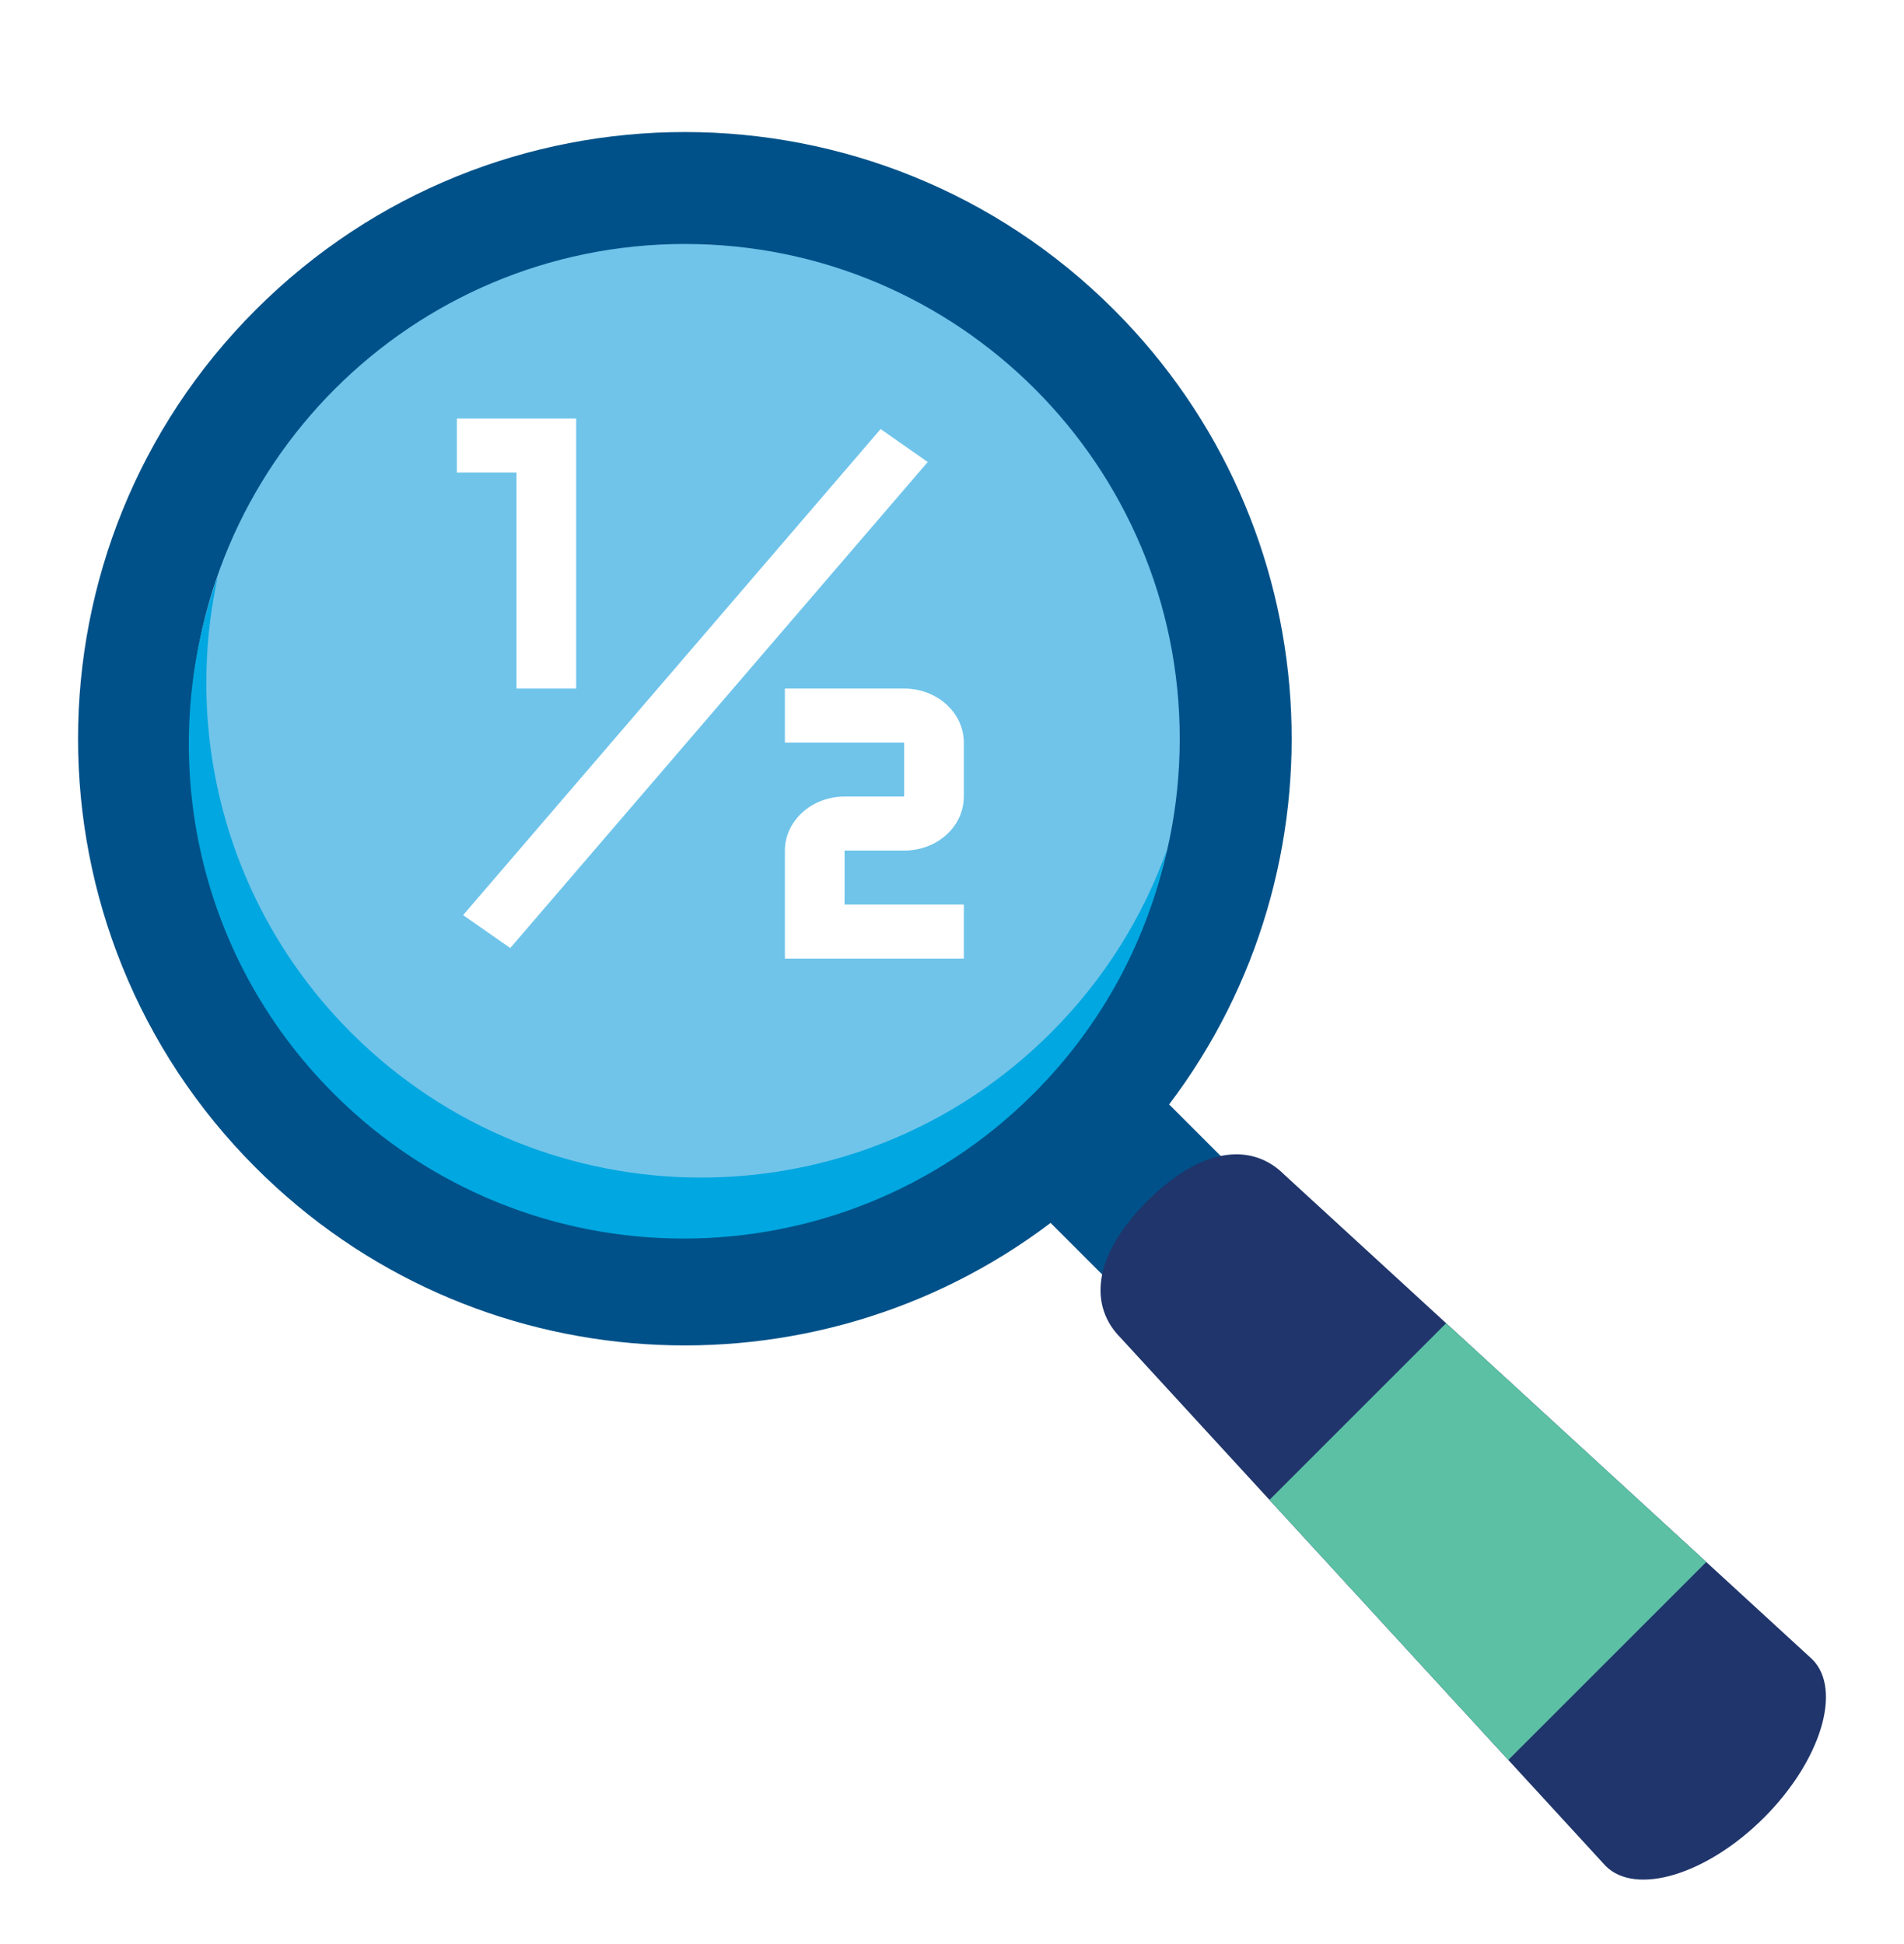 <svg width="141" height="144" viewBox="0 0 141 144" fill="none" xmlns="http://www.w3.org/2000/svg">
<g clip-path="url(#clip0_21_456)" filter="url(#filter0_d_21_456)">
<g filter="url(#filter1_d_21_456)">
<path d="M18.942 18.942C36.491 1.392 64.945 1.392 82.494 18.942C98.554 35.002 99.914 60.193 86.579 77.803L93.496 84.72L84.719 93.496L77.802 86.579C60.192 99.914 35.002 98.554 18.941 82.494C1.392 64.944 1.392 36.491 18.942 18.942Z" fill="#005189"/>
</g>
<g filter="url(#filter2_d_21_456)">
<path d="M50.718 87.365C70.958 87.365 87.365 70.958 87.365 50.718C87.365 30.478 70.958 14.071 50.718 14.071C30.478 14.071 14.071 30.478 14.071 50.718C14.071 70.958 30.478 87.365 50.718 87.365Z" fill="#70C4EA"/>
</g>
<g filter="url(#filter3_d_21_456)">
<path d="M26.003 72.488C40.315 86.799 63.519 86.799 77.831 72.488C81.789 68.53 84.647 63.89 86.416 58.947C84.97 65.564 81.685 71.86 76.54 77.005C62.228 91.317 39.025 91.317 24.713 77.005C14.359 66.651 11.501 51.646 16.128 38.718C13.552 50.508 16.837 63.321 26.003 72.488Z" fill="#00A7E0"/>
</g>
<g filter="url(#filter4_d_21_456)">
<path d="M130.631 130.631C134.84 126.423 136.45 121.146 134.209 118.905L95.088 82.987C92.847 80.746 89.172 80.755 84.963 84.964C80.755 89.172 80.746 92.847 82.987 95.088L118.905 134.209C121.146 136.45 126.422 134.84 130.631 130.631Z" fill="#1F356B"/>
</g>
<g filter="url(#filter5_d_21_456)">
<path d="M126.359 111.697L111.697 126.359L94.01 107.094L107.094 94.01L126.359 111.697Z" fill="#5BC0A4"/>
</g>
<path d="M37.786 70.22L34.297 67.78L65.214 31.78L68.703 34.22L37.786 70.22ZM33.833 31V35H38.25V51H42.667V31H33.833ZM58.125 51V55H66.958V59H62.542C60.112 59 58.125 60.8 58.125 63V71H71.375V67H62.542V63H66.958C69.41 63 71.375 61.22 71.375 59V55C71.375 53.939 70.91 52.922 70.081 52.172C69.253 51.421 68.13 51 66.958 51H58.125Z" fill="white"/>
</g>
<defs>
<filter id="filter1_d_21_456" x="1.779" y="5.78" width="97.875" height="97.875" filterUnits="userSpaceOnUse" color-interpolation-filters="sRGB">
<feFlood flood-opacity="0" result="BackgroundImageFix"/>
<feColorMatrix in="SourceAlpha" type="matrix" values="0 0 0 0 0 0 0 0 0 0 0 0 0 0 0 0 0 0 127 0" result="hardAlpha"/>
<feOffset dy="4"/>
<feGaussianBlur stdDeviation="2"/>
<feComposite in2="hardAlpha" operator="out"/>
<feColorMatrix type="matrix" values="0 0 0 0 0 0 0 0 0 0 0 0 0 0 0 0 0 0 0.25 0"/>
<feBlend mode="normal" in2="BackgroundImageFix" result="effect1_dropShadow_21_456"/>
<feBlend mode="normal" in="SourceGraphic" in2="effect1_dropShadow_21_456" result="shape"/>
</filter>
<filter id="filter2_d_21_456" x="10.071" y="14.071" width="81.295" height="81.295" filterUnits="userSpaceOnUse" color-interpolation-filters="sRGB">
<feFlood flood-opacity="0" result="BackgroundImageFix"/>
<feColorMatrix in="SourceAlpha" type="matrix" values="0 0 0 0 0 0 0 0 0 0 0 0 0 0 0 0 0 0 127 0" result="hardAlpha"/>
<feOffset dy="4"/>
<feGaussianBlur stdDeviation="2"/>
<feComposite in2="hardAlpha" operator="out"/>
<feColorMatrix type="matrix" values="0 0 0 0 0 0 0 0 0 0 0 0 0 0 0 0 0 0 0.25 0"/>
<feBlend mode="normal" in2="BackgroundImageFix" result="effect1_dropShadow_21_456"/>
<feBlend mode="normal" in="SourceGraphic" in2="effect1_dropShadow_21_456" result="shape"/>
</filter>
<filter id="filter3_d_21_456" x="9.983" y="38.718" width="80.433" height="57.02" filterUnits="userSpaceOnUse" color-interpolation-filters="sRGB">
<feFlood flood-opacity="0" result="BackgroundImageFix"/>
<feColorMatrix in="SourceAlpha" type="matrix" values="0 0 0 0 0 0 0 0 0 0 0 0 0 0 0 0 0 0 127 0" result="hardAlpha"/>
<feOffset dy="4"/>
<feGaussianBlur stdDeviation="2"/>
<feComposite in2="hardAlpha" operator="out"/>
<feColorMatrix type="matrix" values="0 0 0 0 0 0 0 0 0 0 0 0 0 0 0 0 0 0 0.25 0"/>
<feBlend mode="normal" in2="BackgroundImageFix" result="effect1_dropShadow_21_456"/>
<feBlend mode="normal" in="SourceGraphic" in2="effect1_dropShadow_21_456" result="shape"/>
</filter>
<filter id="filter4_d_21_456" x="77.499" y="81.499" width="61.722" height="61.722" filterUnits="userSpaceOnUse" color-interpolation-filters="sRGB">
<feFlood flood-opacity="0" result="BackgroundImageFix"/>
<feColorMatrix in="SourceAlpha" type="matrix" values="0 0 0 0 0 0 0 0 0 0 0 0 0 0 0 0 0 0 127 0" result="hardAlpha"/>
<feOffset dy="4"/>
<feGaussianBlur stdDeviation="2"/>
<feComposite in2="hardAlpha" operator="out"/>
<feColorMatrix type="matrix" values="0 0 0 0 0 0 0 0 0 0 0 0 0 0 0 0 0 0 0.25 0"/>
<feBlend mode="normal" in2="BackgroundImageFix" result="effect1_dropShadow_21_456"/>
<feBlend mode="normal" in="SourceGraphic" in2="effect1_dropShadow_21_456" result="shape"/>
</filter>
<filter id="filter5_d_21_456" x="90.01" y="94.01" width="40.349" height="40.348" filterUnits="userSpaceOnUse" color-interpolation-filters="sRGB">
<feFlood flood-opacity="0" result="BackgroundImageFix"/>
<feColorMatrix in="SourceAlpha" type="matrix" values="0 0 0 0 0 0 0 0 0 0 0 0 0 0 0 0 0 0 127 0" result="hardAlpha"/>
<feOffset dy="4"/>
<feGaussianBlur stdDeviation="2"/>
<feComposite in2="hardAlpha" operator="out"/>
<feColorMatrix type="matrix" values="0 0 0 0 0 0 0 0 0 0 0 0 0 0 0 0 0 0 0.25 0"/>
<feBlend mode="normal" in2="BackgroundImageFix" result="effect1_dropShadow_21_456"/>
<feBlend mode="normal" in="SourceGraphic" in2="effect1_dropShadow_21_456" result="shape"/>
</filter>
<clipPath id="clip0_21_456">
<rect width="141" height="141" fill="white"/>
</clipPath>
</defs>
</svg>

